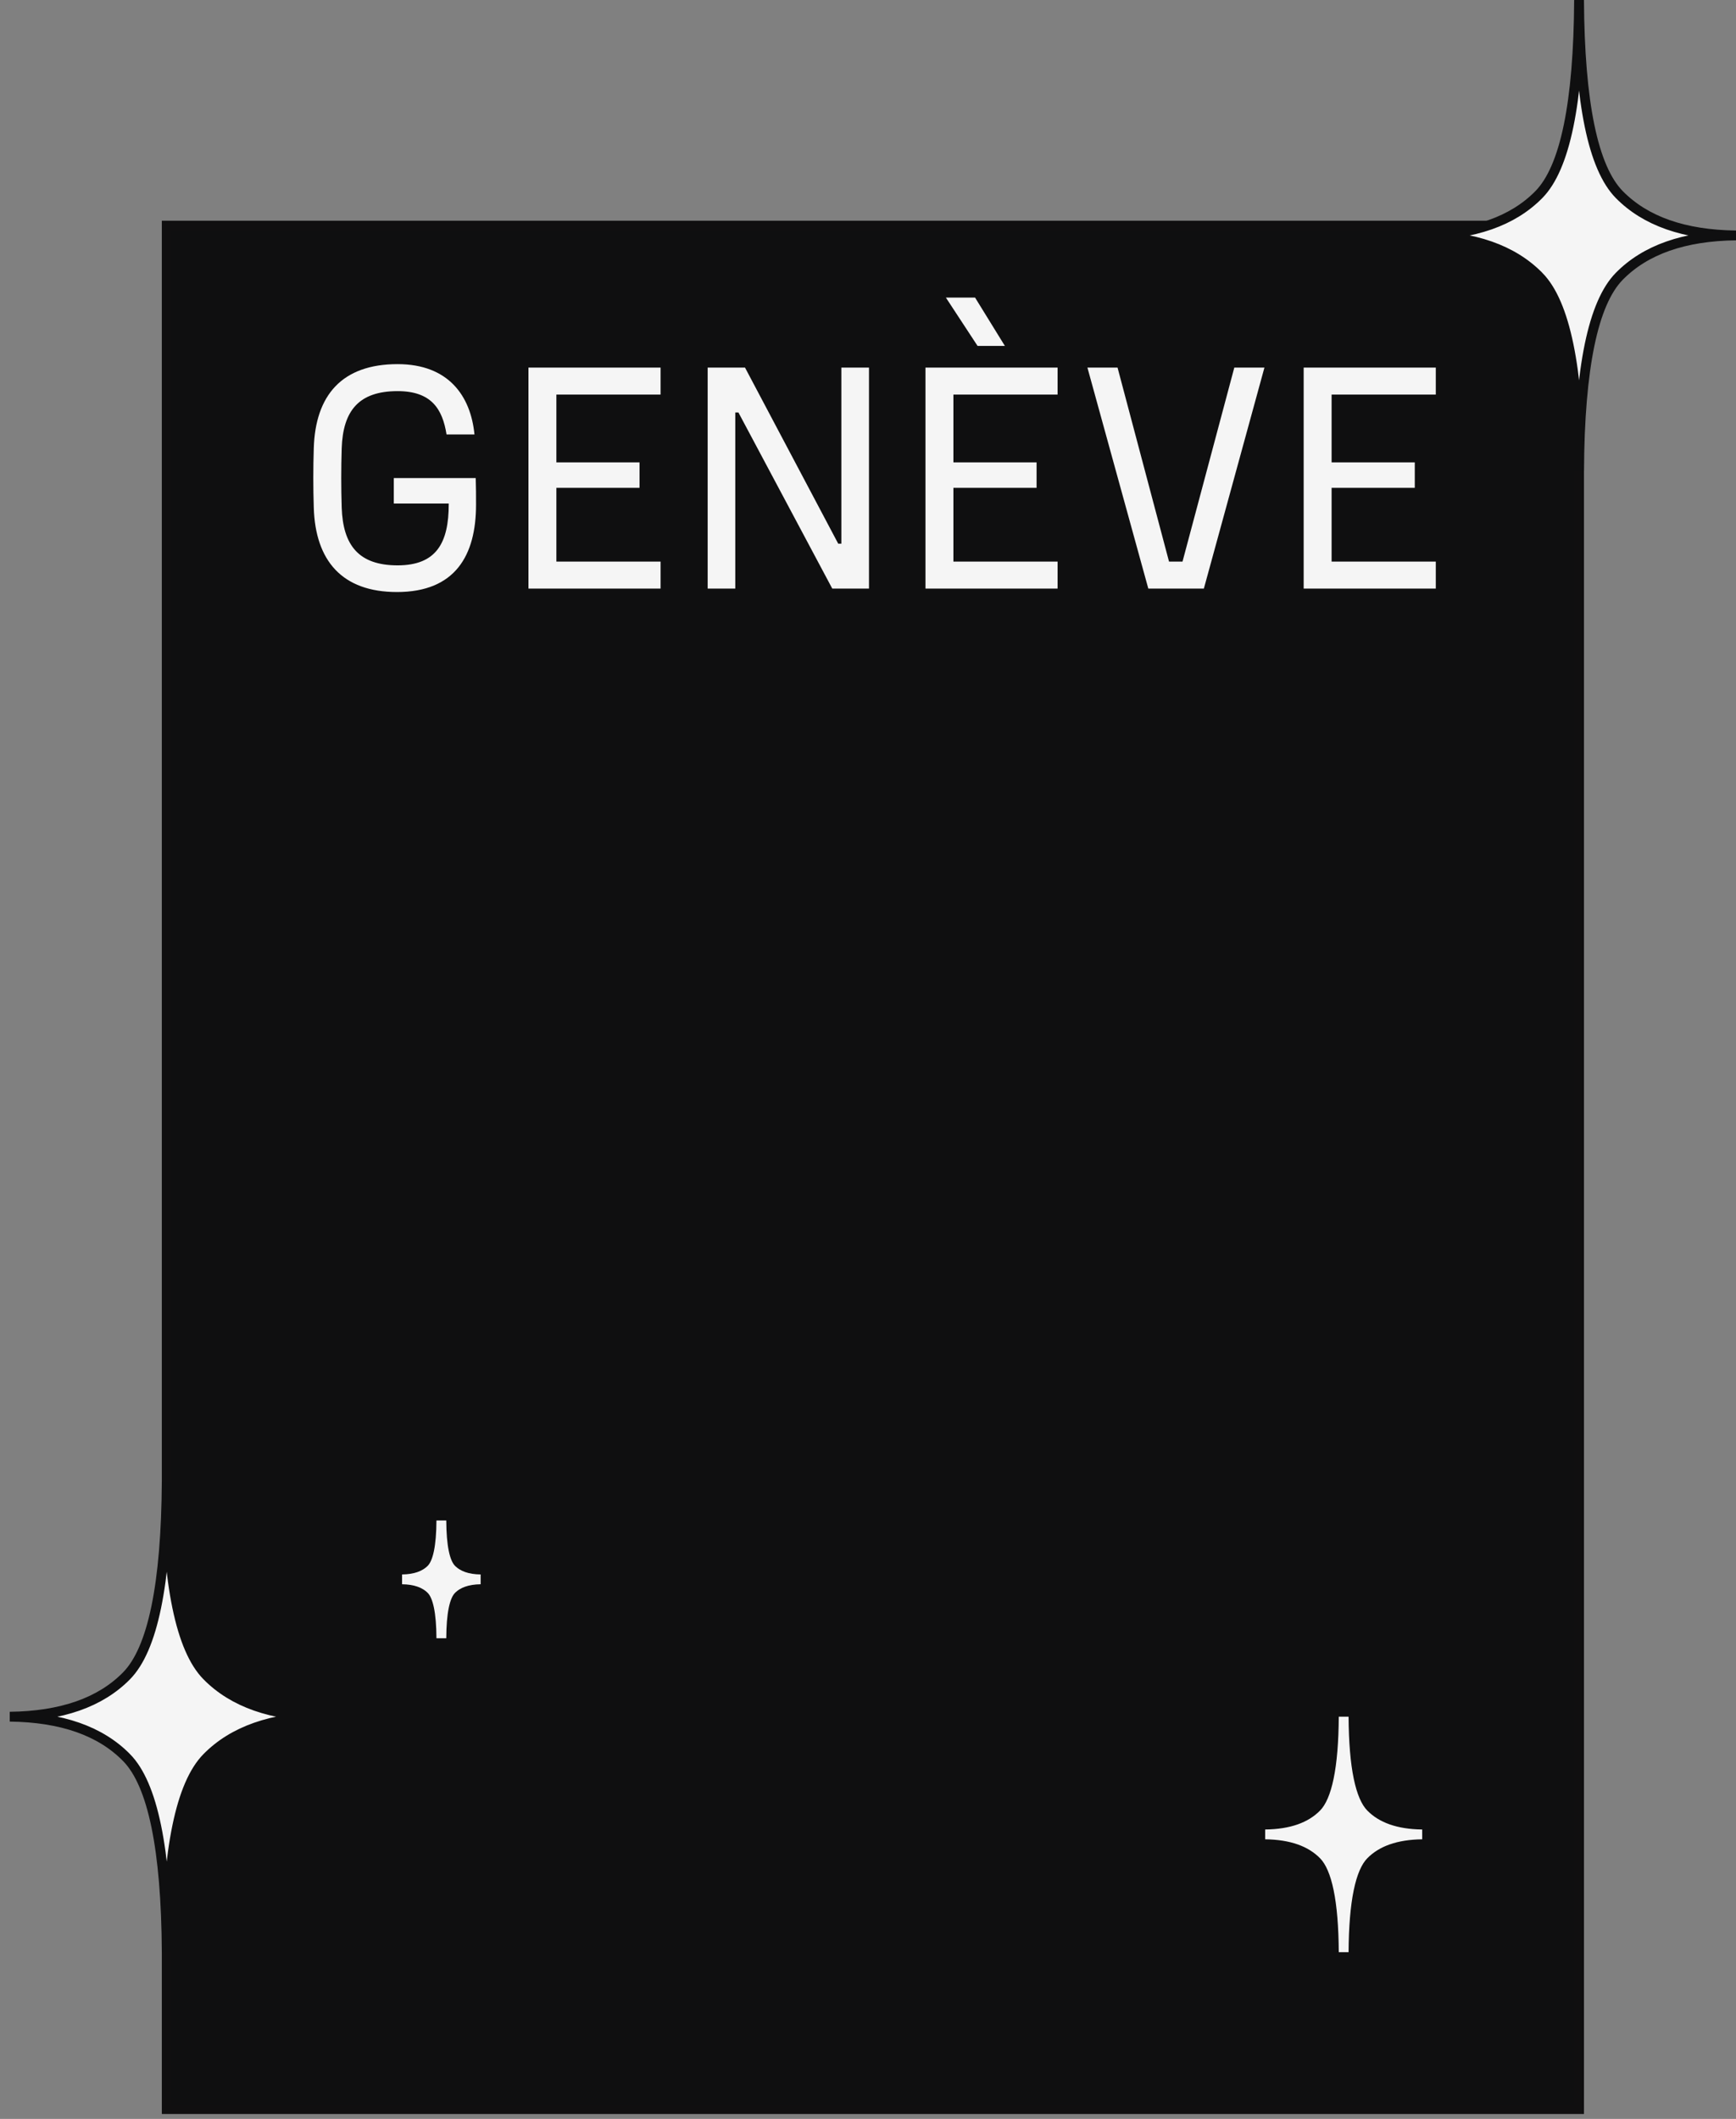 <svg xmlns="http://www.w3.org/2000/svg" width="177" height="216" viewBox="0 0 177 216">
    <rect x="0" y="0" width="177" height="216" fill="#808080" stroke="none"/>
    <g fill="none" fill-rule="evenodd">
        <g>
            <g>
                <path fill="#0F0F10" stroke="#100F10" d="M16 23H160V215H16z" transform="translate(-631 -5202) translate(632 5202)"/>
                <path fill="#F5F5F5" fill-rule="nonzero" d="M39.472 60.352c5.952 0 8.064-3.744 8.064-8.896 0-.896 0-1.824-.032-2.72h-8.352v2.592h5.6v.064c0 3.936-1.248 6.24-5.216 6.24s-5.568-2.048-5.696-5.888c-.064-2.016-.064-4.032 0-6.048.128-3.808 1.728-5.824 5.696-5.824 3.424 0 4.576 1.792 4.992 4.416h2.848c-.384-3.936-2.656-7.168-7.84-7.168-5.664 0-8.384 3.168-8.544 8.576-.064 2.016-.064 4.032 0 6.048.16 5.408 2.88 8.608 8.48 8.608zM66.352 60v-2.752H55.728v-7.52h8.48v-2.592h-8.48v-6.912h10.624v-2.752H52.88V60h13.472zm7.616 0V42.048h.32L83.856 60H87.6V37.472h-2.816v17.952h-.32L74.96 37.472h-3.808V60h2.816zm27.488-24.736l-3.04-4.928H95.44l3.232 4.928h2.784zM106.832 60v-2.752H96.208v-7.52h8.48v-2.592h-8.48v-6.912h10.624v-2.752H93.36V60h13.472zm14.912 0l6.176-22.528h-3.072l-5.28 19.776h-1.376l-5.248-19.776h-3.072L116.08 60h5.664zm23.648 0v-2.752h-10.624v-7.52h8.48v-2.592h-8.48v-6.912h10.624v-2.752H131.92V60h13.472z" transform="translate(-631 -5202) translate(632 5202)"/>
                <path fill="#F5F5F5" stroke="#0F0F10" d="M155.908 28.174c-2.666-2.72-6.636-4.111-11.908-4.175 5.272-.062 9.242-1.453 11.908-4.173 2.666-2.72 4.03-9.33 4.091-19.826.062 10.496 1.427 17.107 4.093 19.826 2.666 2.72 6.634 4.111 11.908 4.173-5.274.064-9.242 1.455-11.908 4.175-2.666 2.72-4.03 9.327-4.093 19.826-.06-10.499-1.425-17.107-4.09-19.826zM11.908 179.174c-2.666-2.72-6.636-4.111-11.908-4.175 5.272-.062 9.242-1.453 11.908-4.173 2.666-2.72 4.03-9.33 4.091-19.826.062 10.496 1.427 17.107 4.093 19.826 2.666 2.72 6.634 4.111 11.908 4.173-5.274.064-9.242 1.455-11.908 4.175-2.666 2.72-4.03 9.327-4.093 19.826-.06-10.499-1.425-17.107-4.09-19.826z" transform="translate(-631 -5202) translate(632 5202)"/>
                <path fill="#F5F5F5" stroke="#F5F5F5" d="M133.954 189.087c-1.333-1.36-3.318-2.056-5.954-2.088 2.636-.03 4.621-.726 5.954-2.086 1.333-1.36 2.015-4.665 2.045-9.913.032 5.248.714 8.553 2.047 9.913 1.333 1.36 3.317 2.056 5.954 2.086-2.637.032-4.621.728-5.954 2.088-1.333 1.36-2.015 4.664-2.047 9.913-.03-5.25-.712-8.553-2.045-9.913zM42.977 162.043c-.666-.68-1.659-1.027-2.977-1.043 1.318-.016 2.31-.364 2.977-1.043.667-.68 1.008-2.333 1.023-4.957.015 2.624.356 4.277 1.023 4.957.666.68 1.658 1.027 2.977 1.043-1.319.016-2.31.364-2.977 1.043-.667.68-1.008 2.332-1.023 4.957-.015-2.625-.356-4.277-1.023-4.957z" transform="translate(-631 -5202) translate(632 5202)"/>
            </g>
        </g>
    </g>
</svg>
